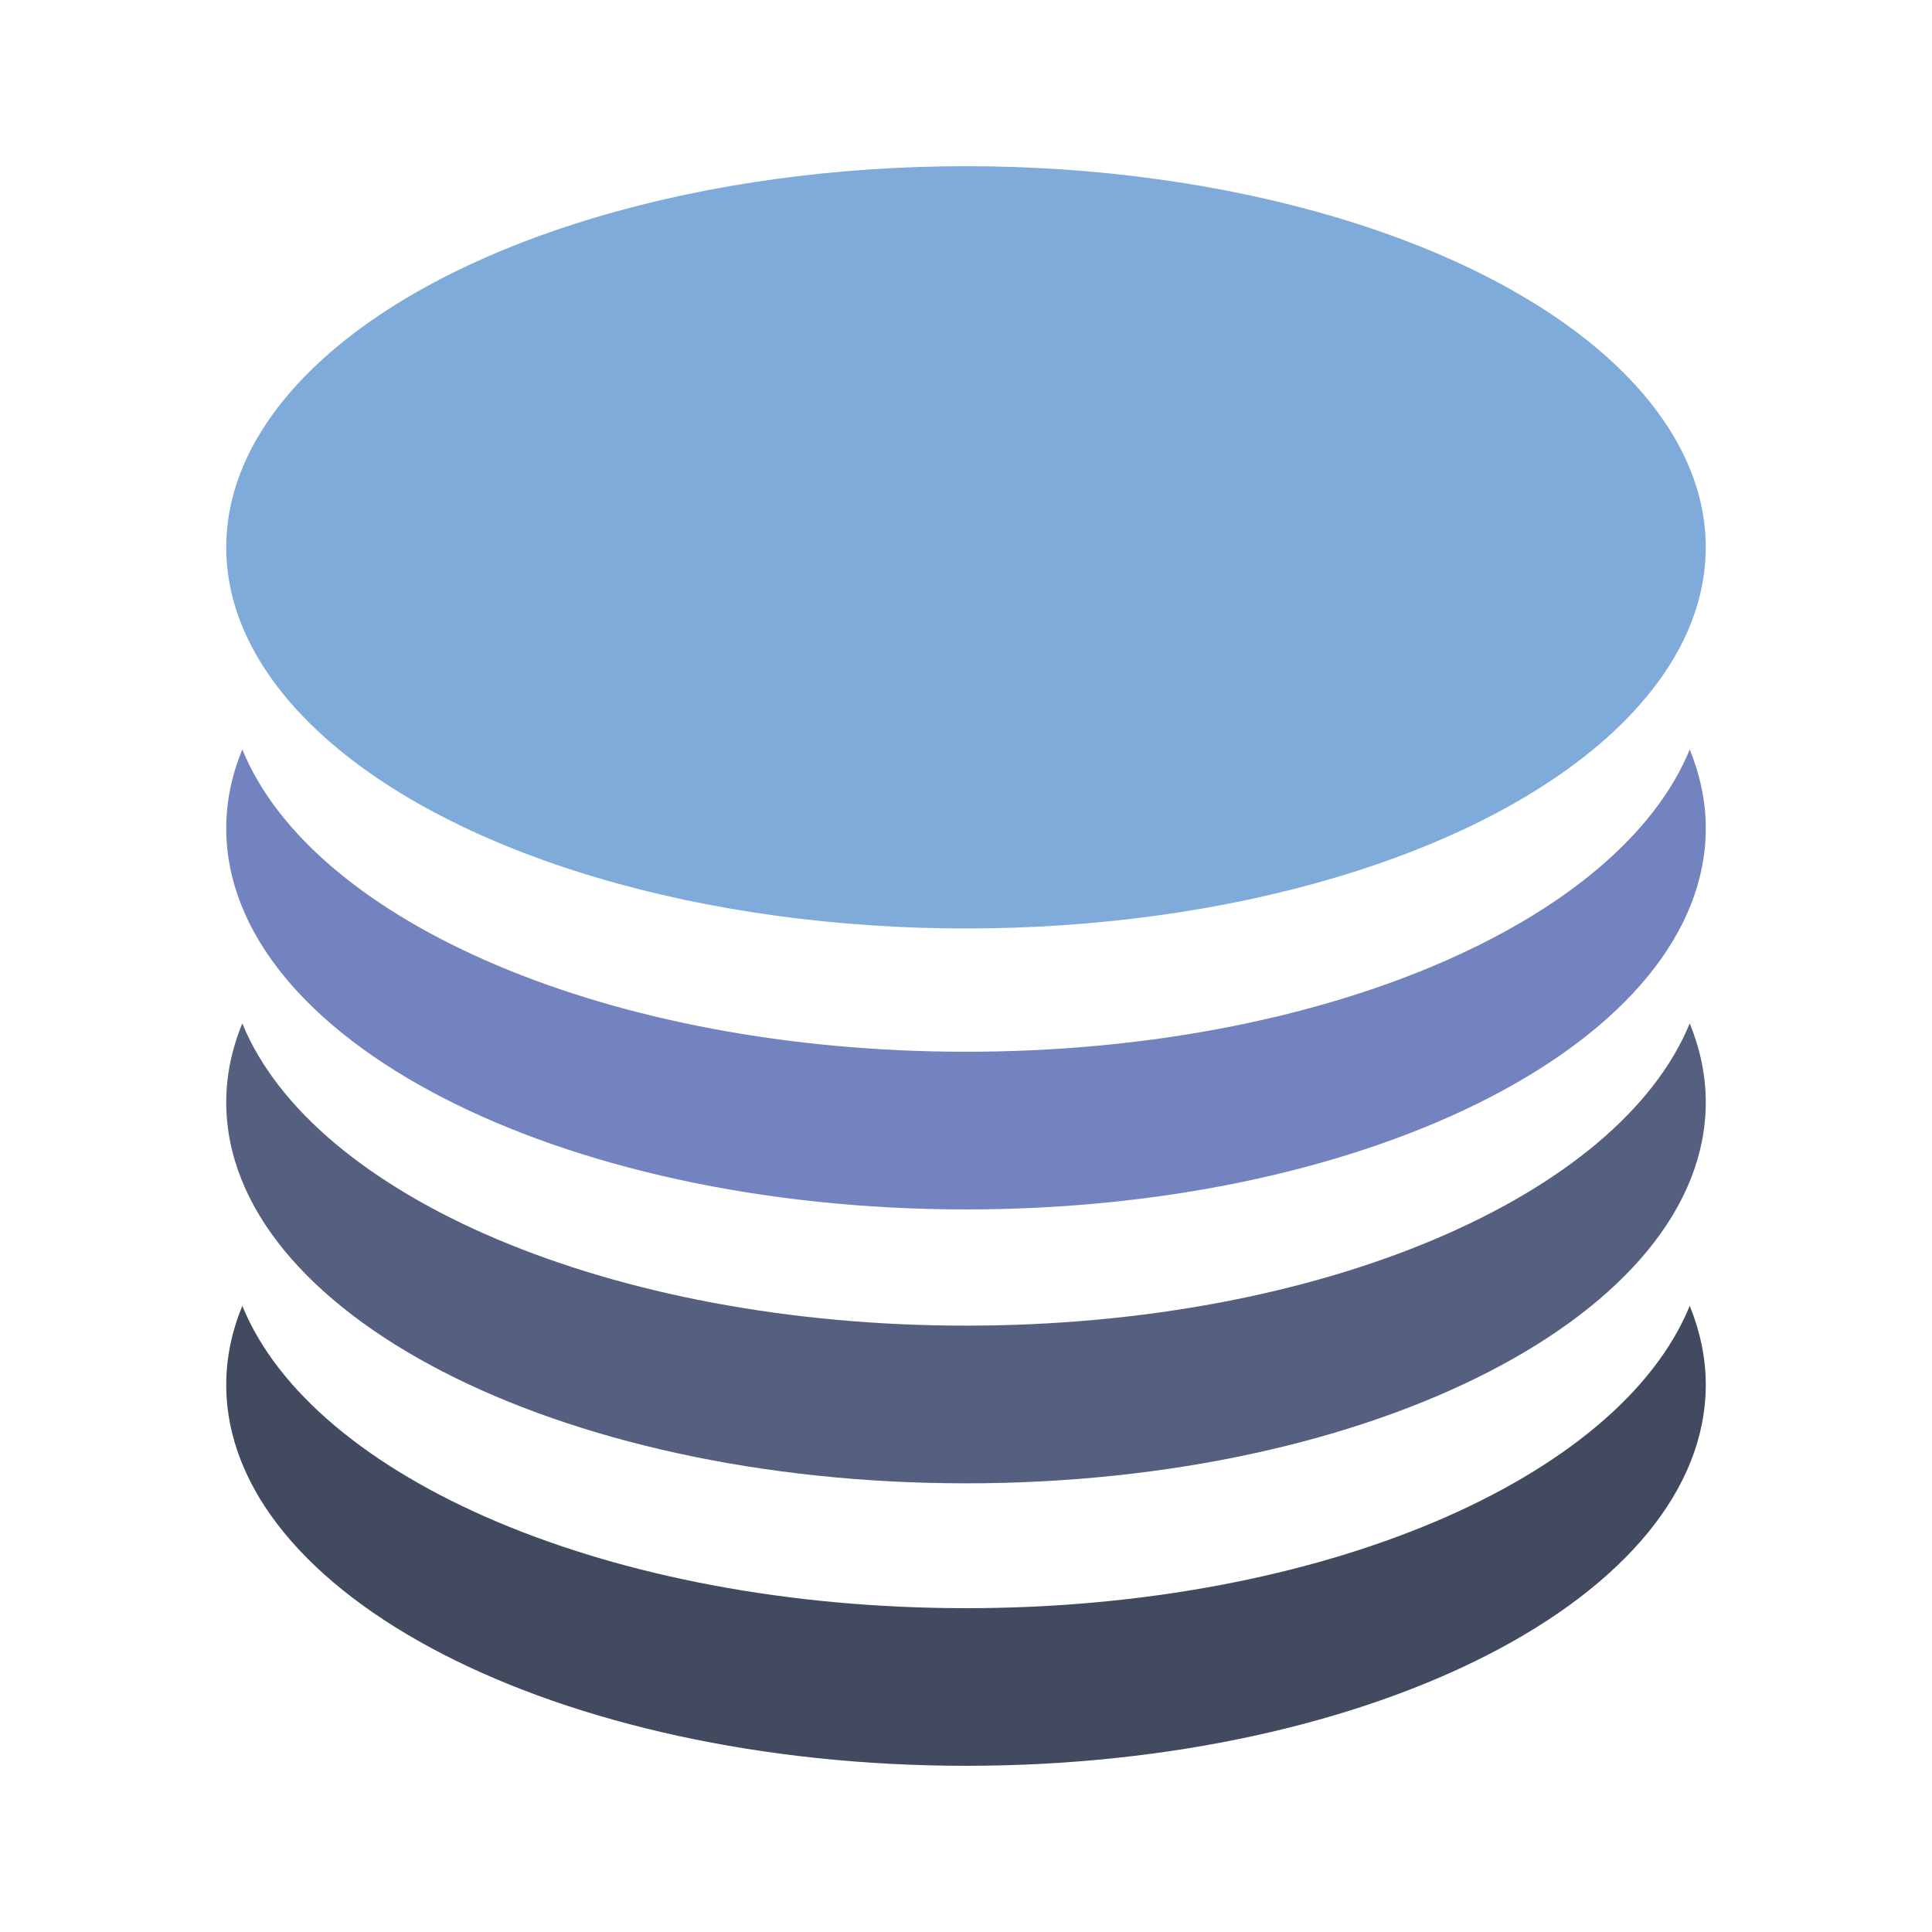 <?xml version="1.0" encoding="utf-8"?>
<!-- Generator: Adobe Illustrator 16.0.0, SVG Export Plug-In . SVG Version: 6.00 Build 0)  -->
<!DOCTYPE svg PUBLIC "-//W3C//DTD SVG 1.1//EN" "http://www.w3.org/Graphics/SVG/1.1/DTD/svg11.dtd">
<svg version="1.1" id="Layer_8" xmlns="http://www.w3.org/2000/svg" xmlns:xlink="http://www.w3.org/1999/xlink" x="0px" y="0px"
	 width="1600px" height="1600px" viewBox="0 0 1600 1600" enable-background="new 0 0 1600 1600" xml:space="preserve">
<g>
	<path fill="#7383BF" d="M800,871.013c-294.901,0-540.971-107.374-599.331-250.356c-8.663,21.064-13.313,42.858-13.313,65.2
		c0,174.351,274.292,315.736,612.644,315.736c338.306,0,612.645-141.385,612.645-315.736c0-22.341-4.742-44.135-13.269-65.2
		C1340.832,763.639,1094.763,871.013,800,871.013z"/>
	<path fill="#556080" d="M800,1097.843c-294.901,0-540.971-107.42-599.331-250.311c-8.663,21.018-13.313,42.858-13.313,65.244
		c0,174.305,274.292,315.646,612.644,315.646c338.306,0,612.645-141.341,612.645-315.646c0-22.386-4.742-44.227-13.269-65.291
		C1340.832,990.423,1094.763,1097.843,800,1097.843z"/>
	<path fill="#424A60" d="M800,1331.829c-294.901,0-540.971-107.329-599.331-250.4c-8.663,21.108-13.313,42.949-13.313,65.29
		c0,174.352,274.292,315.646,612.644,315.646c338.306,0,612.645-141.294,612.645-315.646c0-22.341-4.742-44.182-13.269-65.29
		C1340.832,1224.547,1094.763,1331.829,800,1331.829z"/>
	<ellipse fill="#7FABDA" cx="800" cy="453.281" rx="612.645" ry="315.646"/>
</g>
</svg>
